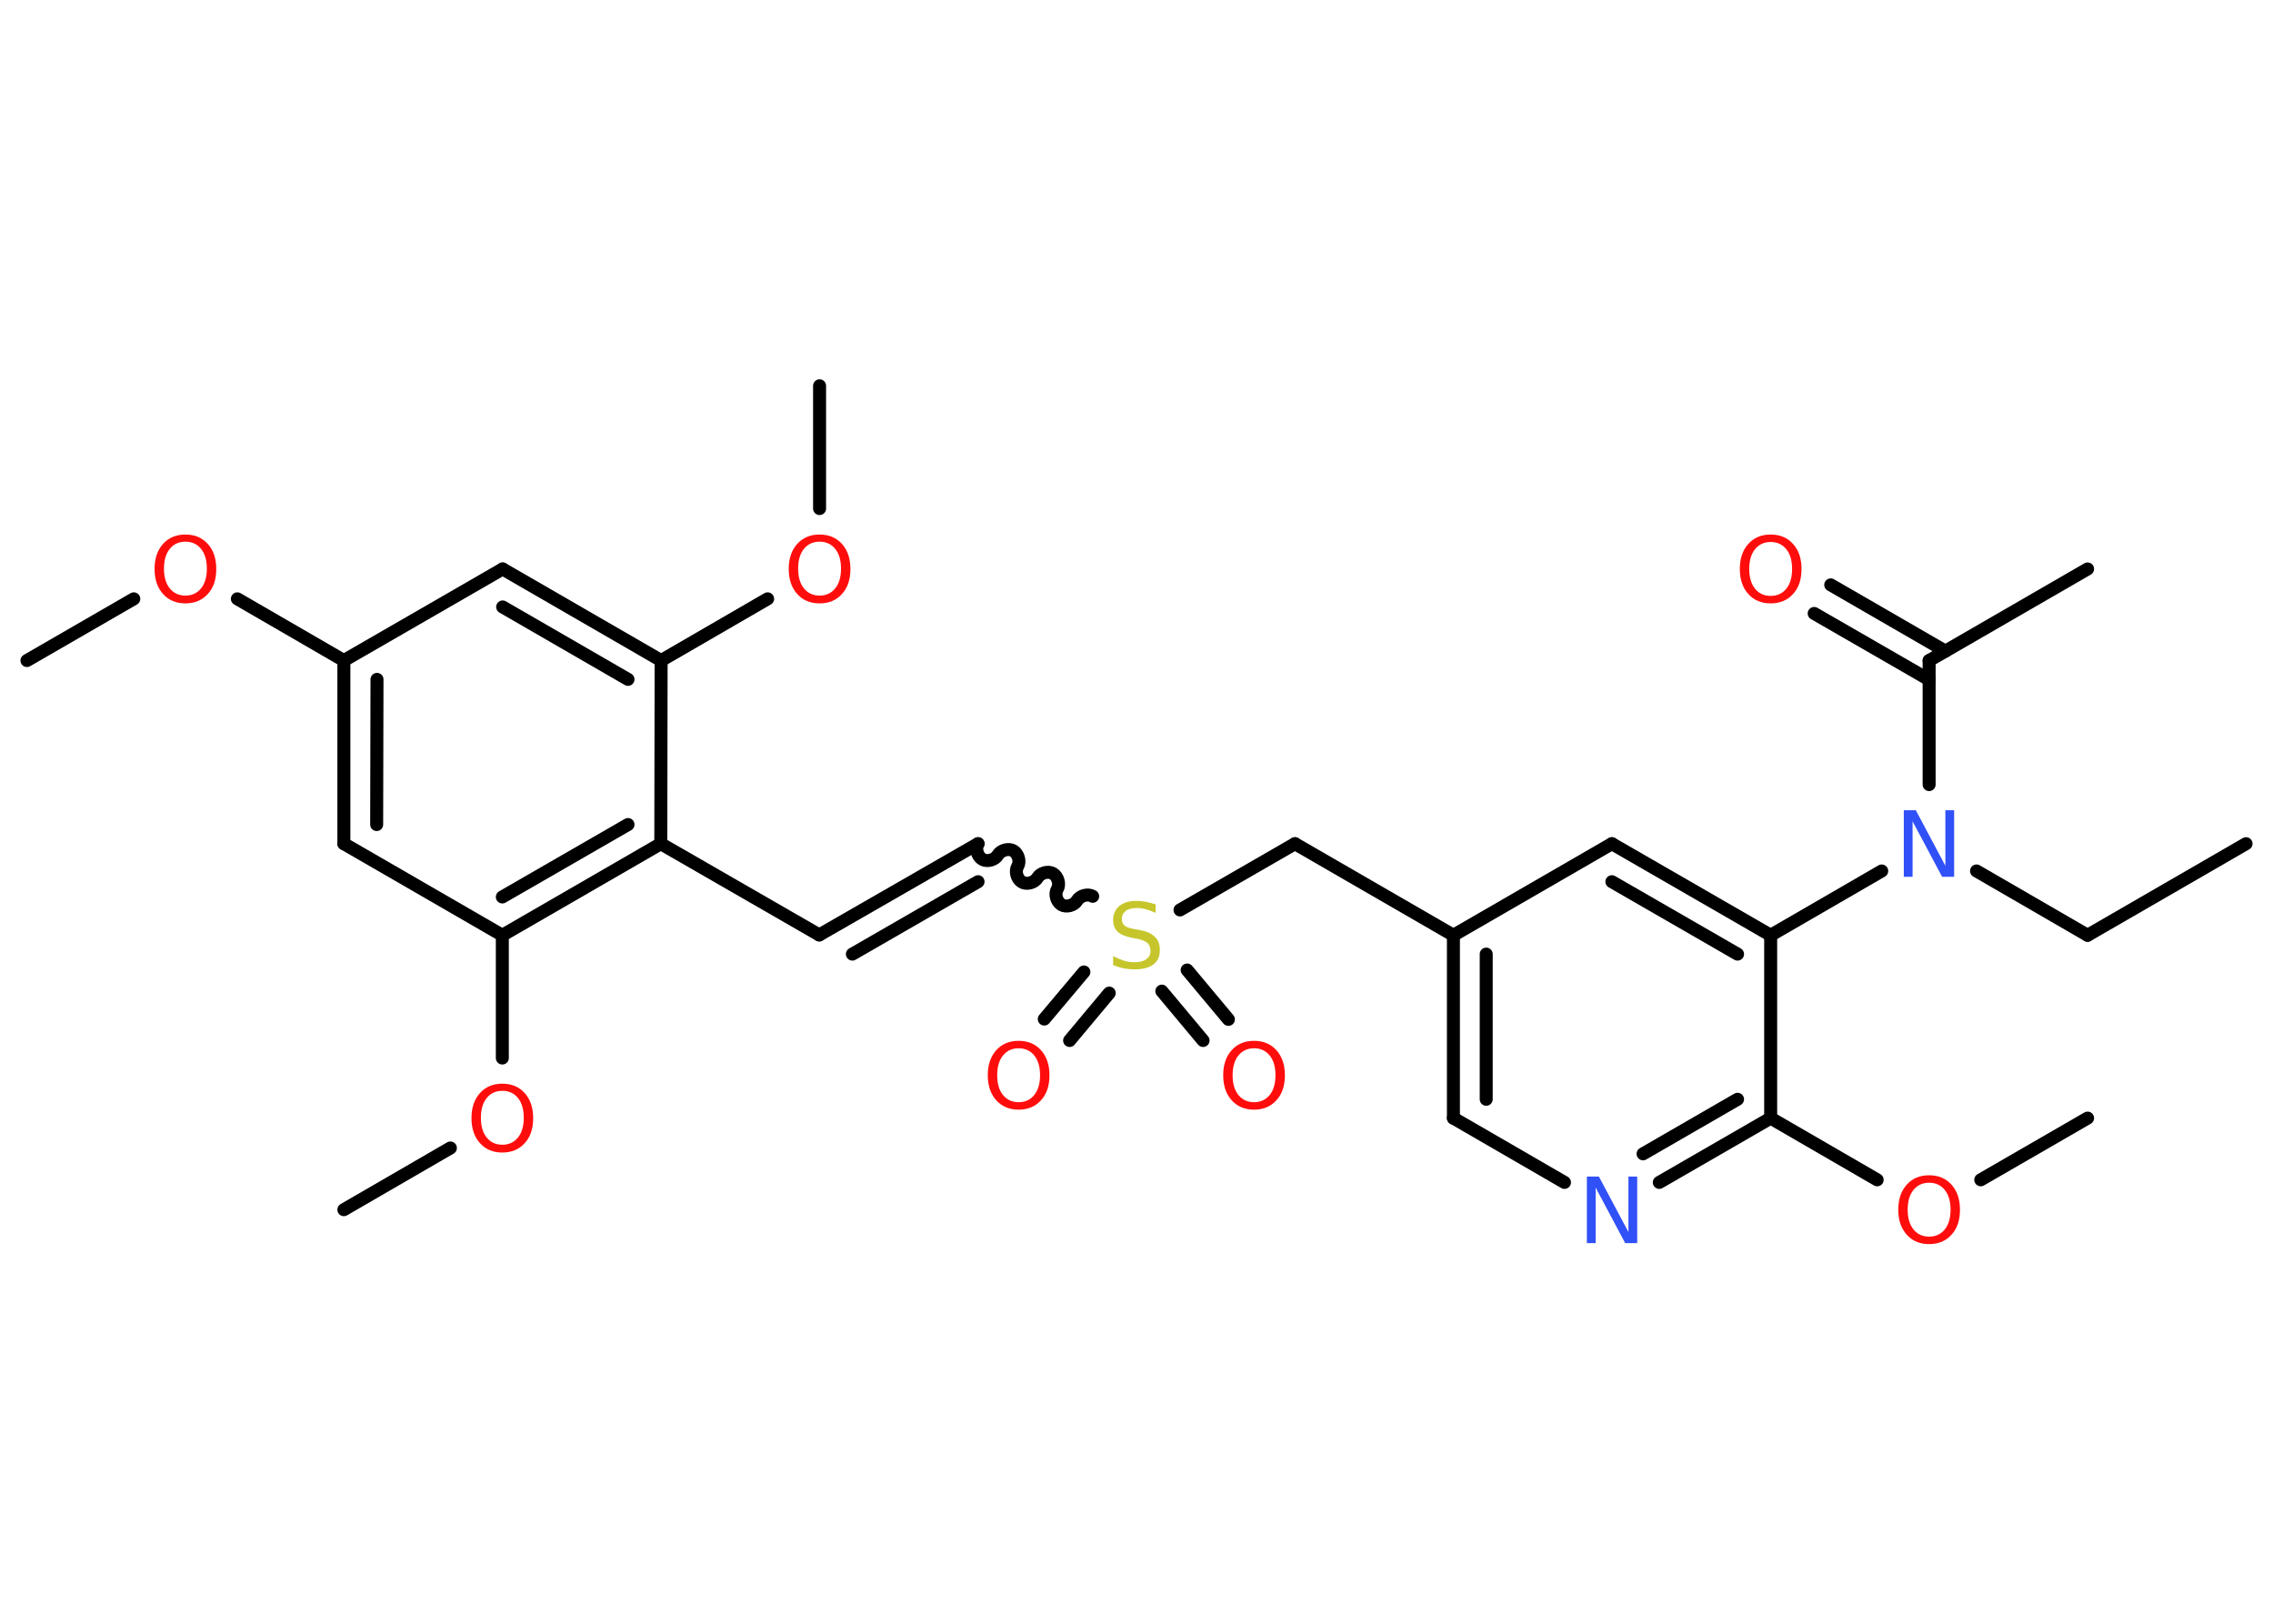 <?xml version='1.0' encoding='UTF-8'?>
<!DOCTYPE svg PUBLIC "-//W3C//DTD SVG 1.1//EN" "http://www.w3.org/Graphics/SVG/1.1/DTD/svg11.dtd">
<svg version='1.2' xmlns='http://www.w3.org/2000/svg' xmlns:xlink='http://www.w3.org/1999/xlink' width='70.0mm' height='50.0mm' viewBox='0 0 70.0 50.0'>
  <desc>Generated by the Chemistry Development Kit (http://github.com/cdk)</desc>
  <g stroke-linecap='round' stroke-linejoin='round' stroke='#000000' stroke-width='.4' fill='#FF0D0D'>
    <rect x='.0' y='.0' width='70.0' height='50.0' fill='#FFFFFF' stroke='none'/>
    <g id='mol1' class='mol'>
      <line id='mol1bnd1' class='bond' x1='69.17' y1='25.98' x2='64.29' y2='28.8'/>
      <line id='mol1bnd2' class='bond' x1='64.29' y1='28.8' x2='60.87' y2='26.82'/>
      <line id='mol1bnd3' class='bond' x1='59.41' y1='24.16' x2='59.41' y2='20.34'/>
      <line id='mol1bnd4' class='bond' x1='59.41' y1='20.34' x2='64.29' y2='17.52'/>
      <g id='mol1bnd5' class='bond'>
        <line x1='59.41' y1='20.93' x2='55.87' y2='18.89'/>
        <line x1='59.91' y1='20.05' x2='56.38' y2='18.01'/>
      </g>
      <line id='mol1bnd6' class='bond' x1='57.95' y1='26.82' x2='54.53' y2='28.8'/>
      <g id='mol1bnd7' class='bond'>
        <line x1='54.53' y1='28.8' x2='49.64' y2='25.98'/>
        <line x1='53.51' y1='29.38' x2='49.64' y2='27.15'/>
      </g>
      <line id='mol1bnd8' class='bond' x1='49.64' y1='25.98' x2='44.76' y2='28.8'/>
      <line id='mol1bnd9' class='bond' x1='44.76' y1='28.8' x2='39.88' y2='25.98'/>
      <line id='mol1bnd10' class='bond' x1='39.88' y1='25.98' x2='36.34' y2='28.02'/>
      <g id='mol1bnd11' class='bond'>
        <line x1='34.16' y1='30.58' x2='32.94' y2='32.04'/>
        <line x1='33.38' y1='29.93' x2='32.16' y2='31.38'/>
      </g>
      <g id='mol1bnd12' class='bond'>
        <line x1='36.56' y1='29.87' x2='37.83' y2='31.39'/>
        <line x1='35.78' y1='30.52' x2='37.05' y2='32.04'/>
      </g>
      <path id='mol1bnd13' class='bond' d='M30.12 25.98c-.09 .15 -.02 .39 .13 .48c.15 .09 .39 .02 .48 -.13c.09 -.15 .33 -.22 .48 -.13c.15 .09 .22 .33 .13 .48c-.09 .15 -.02 .39 .13 .48c.15 .09 .39 .02 .48 -.13c.09 -.15 .33 -.22 .48 -.13c.15 .09 .22 .33 .13 .48c-.09 .15 -.02 .39 .13 .48c.15 .09 .39 .02 .48 -.13c.09 -.15 .33 -.22 .48 -.13' fill='none' stroke='#000000' stroke-width='.4'/>
      <g id='mol1bnd14' class='bond'>
        <line x1='30.12' y1='25.98' x2='25.23' y2='28.79'/>
        <line x1='30.12' y1='27.15' x2='26.25' y2='29.38'/>
      </g>
      <line id='mol1bnd15' class='bond' x1='25.23' y1='28.79' x2='20.35' y2='25.98'/>
      <g id='mol1bnd16' class='bond'>
        <line x1='15.47' y1='28.8' x2='20.35' y2='25.98'/>
        <line x1='15.47' y1='27.62' x2='19.34' y2='25.39'/>
      </g>
      <line id='mol1bnd17' class='bond' x1='15.47' y1='28.8' x2='15.47' y2='32.58'/>
      <line id='mol1bnd18' class='bond' x1='13.87' y1='35.35' x2='10.59' y2='37.25'/>
      <line id='mol1bnd19' class='bond' x1='15.47' y1='28.8' x2='10.59' y2='25.98'/>
      <g id='mol1bnd20' class='bond'>
        <line x1='10.59' y1='20.34' x2='10.59' y2='25.98'/>
        <line x1='11.61' y1='20.92' x2='11.6' y2='25.39'/>
      </g>
      <line id='mol1bnd21' class='bond' x1='10.59' y1='20.34' x2='7.31' y2='18.44'/>
      <line id='mol1bnd22' class='bond' x1='4.12' y1='18.44' x2='.83' y2='20.34'/>
      <line id='mol1bnd23' class='bond' x1='10.59' y1='20.34' x2='15.48' y2='17.52'/>
      <g id='mol1bnd24' class='bond'>
        <line x1='20.36' y1='20.34' x2='15.48' y2='17.52'/>
        <line x1='19.34' y1='20.92' x2='15.48' y2='18.69'/>
      </g>
      <line id='mol1bnd25' class='bond' x1='20.35' y1='25.98' x2='20.36' y2='20.34'/>
      <line id='mol1bnd26' class='bond' x1='20.36' y1='20.34' x2='23.64' y2='18.44'/>
      <line id='mol1bnd27' class='bond' x1='25.24' y1='15.66' x2='25.24' y2='11.88'/>
      <g id='mol1bnd28' class='bond'>
        <line x1='44.76' y1='28.8' x2='44.76' y2='34.43'/>
        <line x1='45.77' y1='29.38' x2='45.77' y2='33.85'/>
      </g>
      <line id='mol1bnd29' class='bond' x1='44.76' y1='34.43' x2='48.18' y2='36.41'/>
      <g id='mol1bnd30' class='bond'>
        <line x1='51.1' y1='36.41' x2='54.53' y2='34.43'/>
        <line x1='50.6' y1='35.53' x2='53.51' y2='33.85'/>
      </g>
      <line id='mol1bnd31' class='bond' x1='54.53' y1='28.8' x2='54.53' y2='34.43'/>
      <line id='mol1bnd32' class='bond' x1='54.53' y1='34.43' x2='57.81' y2='36.33'/>
      <line id='mol1bnd33' class='bond' x1='61.0' y1='36.33' x2='64.29' y2='34.43'/>
      <path id='mol1atm3' class='atom' d='M58.63 24.95h.37l.91 1.71v-1.71h.27v2.05h-.37l-.91 -1.71v1.71h-.27v-2.05z' stroke='none' fill='#3050F8'/>
      <path id='mol1atm6' class='atom' d='M54.53 16.69q-.3 .0 -.48 .22q-.18 .22 -.18 .61q.0 .39 .18 .61q.18 .22 .48 .22q.3 .0 .48 -.22q.18 -.22 .18 -.61q.0 -.39 -.18 -.61q-.18 -.22 -.48 -.22zM54.53 16.46q.43 .0 .69 .29q.26 .29 .26 .77q.0 .49 -.26 .77q-.26 .29 -.69 .29q-.43 .0 -.69 -.29q-.26 -.29 -.26 -.77q.0 -.48 .26 -.77q.26 -.29 .69 -.29z' stroke='none'/>
      <path id='mol1atm11' class='atom' d='M35.59 27.84v.27q-.16 -.07 -.3 -.11q-.14 -.04 -.27 -.04q-.23 .0 -.35 .09q-.12 .09 -.12 .25q.0 .13 .08 .2q.08 .07 .31 .11l.17 .03q.31 .06 .46 .21q.15 .15 .15 .4q.0 .3 -.2 .45q-.2 .15 -.59 .15q-.15 .0 -.31 -.03q-.16 -.03 -.34 -.1v-.28q.17 .09 .33 .14q.16 .05 .32 .05q.24 .0 .37 -.09q.13 -.09 .13 -.26q.0 -.15 -.09 -.24q-.09 -.08 -.3 -.13l-.17 -.03q-.31 -.06 -.45 -.19q-.14 -.13 -.14 -.36q.0 -.27 .19 -.43q.19 -.16 .53 -.16q.14 .0 .29 .03q.15 .03 .31 .08z' stroke='none' fill='#C6C62C'/>
      <path id='mol1atm12' class='atom' d='M31.37 32.28q-.3 .0 -.48 .22q-.18 .22 -.18 .61q.0 .39 .18 .61q.18 .22 .48 .22q.3 .0 .48 -.22q.18 -.22 .18 -.61q.0 -.39 -.18 -.61q-.18 -.22 -.48 -.22zM31.37 32.05q.43 .0 .69 .29q.26 .29 .26 .77q.0 .49 -.26 .77q-.26 .29 -.69 .29q-.43 .0 -.69 -.29q-.26 -.29 -.26 -.77q.0 -.48 .26 -.77q.26 -.29 .69 -.29z' stroke='none'/>
      <path id='mol1atm13' class='atom' d='M38.62 32.28q-.3 .0 -.48 .22q-.18 .22 -.18 .61q.0 .39 .18 .61q.18 .22 .48 .22q.3 .0 .48 -.22q.18 -.22 .18 -.61q.0 -.39 -.18 -.61q-.18 -.22 -.48 -.22zM38.62 32.05q.43 .0 .69 .29q.26 .29 .26 .77q.0 .49 -.26 .77q-.26 .29 -.69 .29q-.43 .0 -.69 -.29q-.26 -.29 -.26 -.77q.0 -.48 .26 -.77q.26 -.29 .69 -.29z' stroke='none'/>
      <path id='mol1atm18' class='atom' d='M15.47 33.59q-.3 .0 -.48 .22q-.18 .22 -.18 .61q.0 .39 .18 .61q.18 .22 .48 .22q.3 .0 .48 -.22q.18 -.22 .18 -.61q.0 -.39 -.18 -.61q-.18 -.22 -.48 -.22zM15.47 33.37q.43 .0 .69 .29q.26 .29 .26 .77q.0 .49 -.26 .77q-.26 .29 -.69 .29q-.43 .0 -.69 -.29q-.26 -.29 -.26 -.77q.0 -.48 .26 -.77q.26 -.29 .69 -.29z' stroke='none'/>
      <path id='mol1atm22' class='atom' d='M5.71 16.68q-.3 .0 -.48 .22q-.18 .22 -.18 .61q.0 .39 .18 .61q.18 .22 .48 .22q.3 .0 .48 -.22q.18 -.22 .18 -.61q.0 -.39 -.18 -.61q-.18 -.22 -.48 -.22zM5.71 16.46q.43 .0 .69 .29q.26 .29 .26 .77q.0 .49 -.26 .77q-.26 .29 -.69 .29q-.43 .0 -.69 -.29q-.26 -.29 -.26 -.77q.0 -.48 .26 -.77q.26 -.29 .69 -.29z' stroke='none'/>
      <path id='mol1atm26' class='atom' d='M25.24 16.68q-.3 .0 -.48 .22q-.18 .22 -.18 .61q.0 .39 .18 .61q.18 .22 .48 .22q.3 .0 .48 -.22q.18 -.22 .18 -.61q.0 -.39 -.18 -.61q-.18 -.22 -.48 -.22zM25.24 16.46q.43 .0 .69 .29q.26 .29 .26 .77q.0 .49 -.26 .77q-.26 .29 -.69 .29q-.43 .0 -.69 -.29q-.26 -.29 -.26 -.77q.0 -.48 .26 -.77q.26 -.29 .69 -.29z' stroke='none'/>
      <path id='mol1atm29' class='atom' d='M48.87 36.23h.37l.91 1.71v-1.71h.27v2.05h-.37l-.91 -1.71v1.71h-.27v-2.05z' stroke='none' fill='#3050F8'/>
      <path id='mol1atm31' class='atom' d='M59.41 36.42q-.3 .0 -.48 .22q-.18 .22 -.18 .61q.0 .39 .18 .61q.18 .22 .48 .22q.3 .0 .48 -.22q.18 -.22 .18 -.61q.0 -.39 -.18 -.61q-.18 -.22 -.48 -.22zM59.41 36.19q.43 .0 .69 .29q.26 .29 .26 .77q.0 .49 -.26 .77q-.26 .29 -.69 .29q-.43 .0 -.69 -.29q-.26 -.29 -.26 -.77q.0 -.48 .26 -.77q.26 -.29 .69 -.29z' stroke='none'/>
    </g>
  </g>
</svg>
